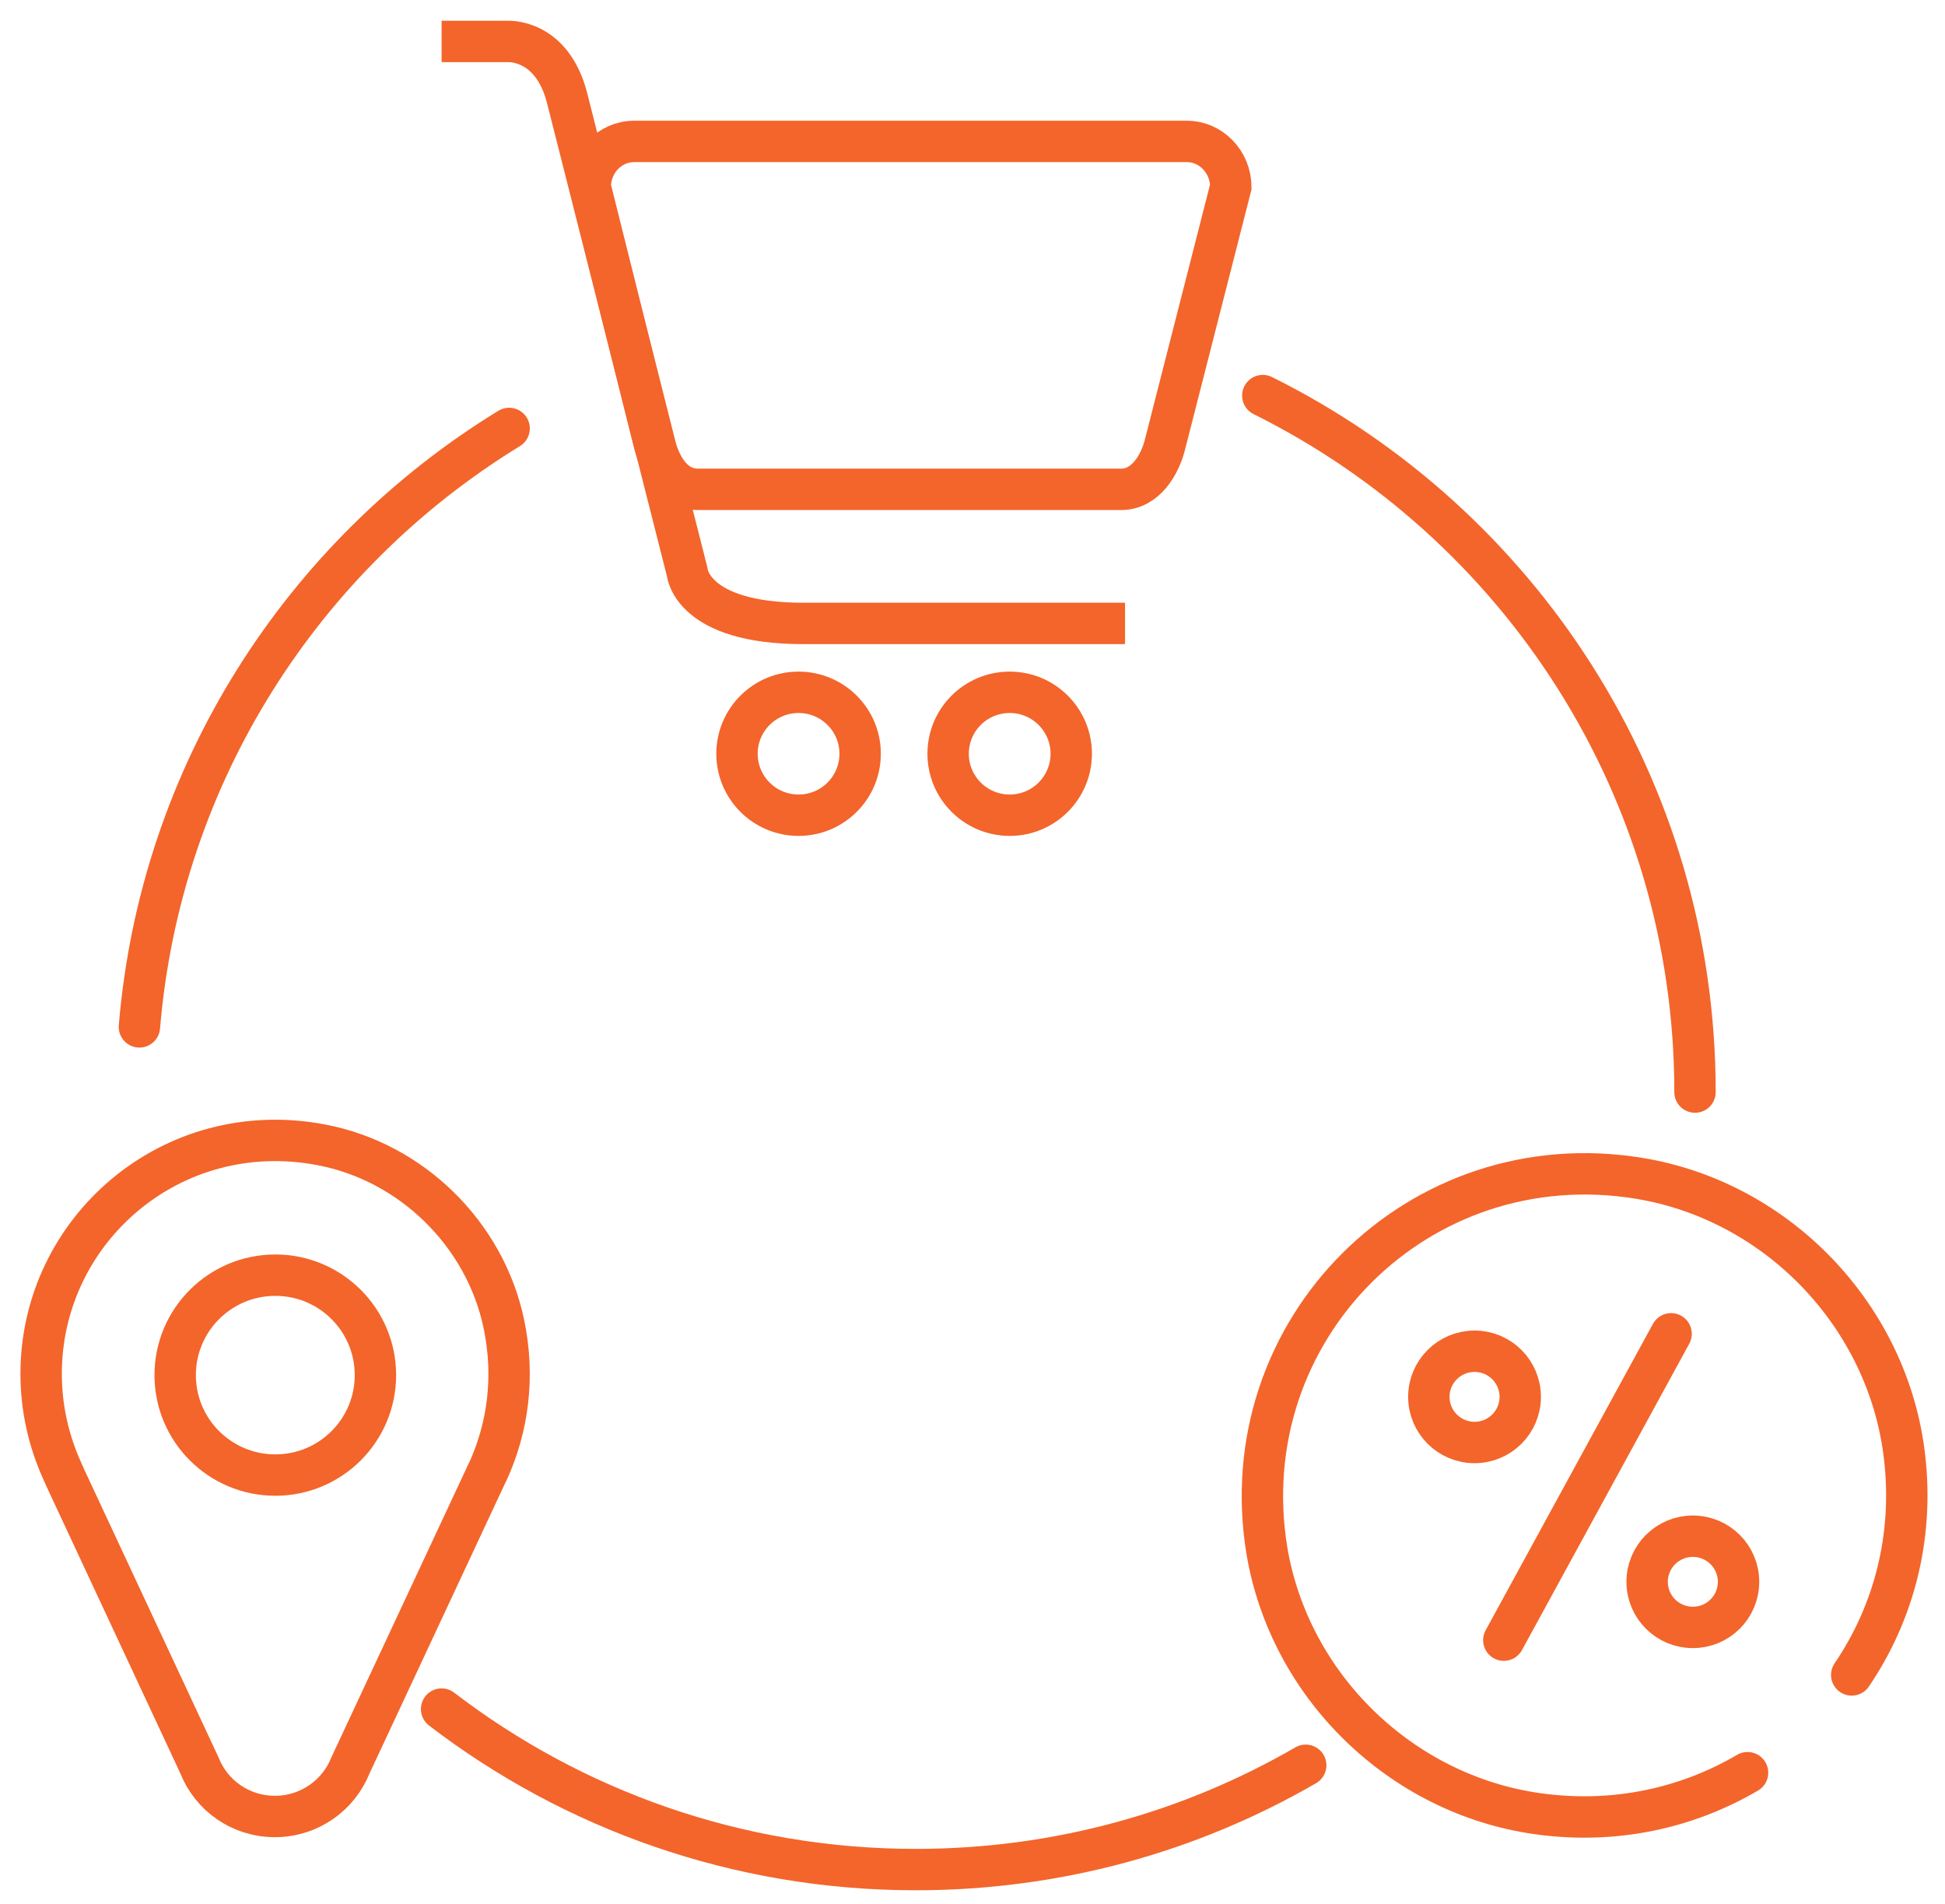 <svg width="47" height="46" class="icon" viewBox="0 0 47 46" fill="none"
                            xmlns="http://www.w3.org/2000/svg">
                            <path
                                d="M10.671 1.002H12.257C12.257 1.002 13.338 0.919 13.707 2.382C14.248 4.526 16.607 13.825 16.607 13.825C16.607 13.825 16.705 15.063 19.41 15.063C21.994 15.063 27.186 15.063 27.186 15.063"
                                stroke="#F3652B" stroke-miterlimit="10" />
                            <path
                                d="M19.297 19.697C20.119 19.697 20.785 19.032 20.785 18.212C20.785 17.392 20.119 16.727 19.297 16.727C18.475 16.727 17.809 17.392 17.809 18.212C17.809 19.032 18.475 19.697 19.297 19.697Z"
                                stroke="#F3652B" stroke-miterlimit="10" />
                            <path
                                d="M24.399 19.697C25.22 19.697 25.886 19.032 25.886 18.212C25.886 17.392 25.22 16.727 24.399 16.727C23.577 16.727 22.911 17.392 22.911 18.212C22.911 19.032 23.577 19.697 24.399 19.697Z"
                                stroke="#F3652B" stroke-miterlimit="10" />
                            <path
                                d="M27.097 11.823H16.871C16.292 11.823 15.976 11.321 15.811 10.721L14.263 4.519C14.263 3.911 14.737 3.417 15.323 3.417H28.682C29.261 3.417 29.741 3.911 29.741 4.519L28.156 10.721C28.036 11.223 27.683 11.823 27.097 11.823Z"
                                stroke="#F3652B" stroke-miterlimit="10" />
                            <path
                                d="M11.791 35.55C12.272 34.492 12.445 33.27 12.174 31.98C11.716 29.813 9.943 28.073 7.764 27.661C4.15 26.971 0.994 29.716 0.994 33.195C0.994 34.035 1.182 34.83 1.505 35.542L1.535 35.61C1.543 35.625 1.55 35.632 1.55 35.647L4.818 42.651C5.104 43.379 5.81 43.889 6.644 43.889C7.478 43.889 8.185 43.371 8.47 42.651L11.739 35.655C11.746 35.64 11.754 35.632 11.754 35.617L11.791 35.55Z"
                                stroke="#F3652B" stroke-miterlimit="10" />
                            <path
                                d="M6.653 35.64C7.989 35.64 9.072 34.559 9.072 33.225C9.072 31.891 7.989 30.81 6.653 30.81C5.317 30.81 4.233 31.891 4.233 33.225C4.233 34.559 5.317 35.64 6.653 35.64Z"
                                stroke="#F3652B" stroke-miterlimit="10" />
                            <path
                                d="M42.229 42.831C40.772 43.686 39.014 44.084 37.15 43.821C33.852 43.356 31.162 40.739 30.613 37.462C29.742 32.13 34.28 27.593 39.615 28.471C42.981 29.026 45.641 31.83 46.024 35.212C46.249 37.169 45.746 38.999 44.746 40.469"
                                stroke="#F3652B" stroke-miterlimit="10" stroke-linecap="round" />
                            <path d="M40.381 32.227L36.339 39.629" stroke="#F3652B" stroke-miterlimit="10"
                                stroke-linecap="round" />
                            <path
                                d="M35.632 34.853C36.242 34.853 36.736 34.359 36.736 33.75C36.736 33.142 36.242 32.648 35.632 32.648C35.022 32.648 34.527 33.142 34.527 33.75C34.527 34.359 35.022 34.853 35.632 34.853Z"
                                stroke="#F3652B" stroke-miterlimit="10" stroke-linecap="round" />
                            <path
                                d="M40.907 39.321C41.517 39.321 42.011 38.828 42.011 38.219C42.011 37.61 41.517 37.117 40.907 37.117C40.297 37.117 39.802 37.61 39.802 38.219C39.802 38.828 40.297 39.321 40.907 39.321Z"
                                stroke="#F3652B" stroke-miterlimit="10" stroke-linecap="round" />
                            <path
                                d="M31.552 42.652C28.779 44.257 25.563 45.172 22.129 45.172C17.817 45.172 13.842 43.724 10.671 41.294"
                                stroke="#F3652B" stroke-miterlimit="10" stroke-linecap="round"
                                stroke-linejoin="round" />
                            <path d="M30.515 9.558C36.706 12.633 40.959 19.015 40.959 26.386" stroke="#F3652B"
                                stroke-miterlimit="10" stroke-linecap="round" stroke-linejoin="round" />
                            <path d="M3.369 24.811C3.88 18.684 7.329 13.397 12.303 10.352" stroke="#F3652B"
                                stroke-miterlimit="10" stroke-linecap="round" stroke-linejoin="round" />
                        </svg>
